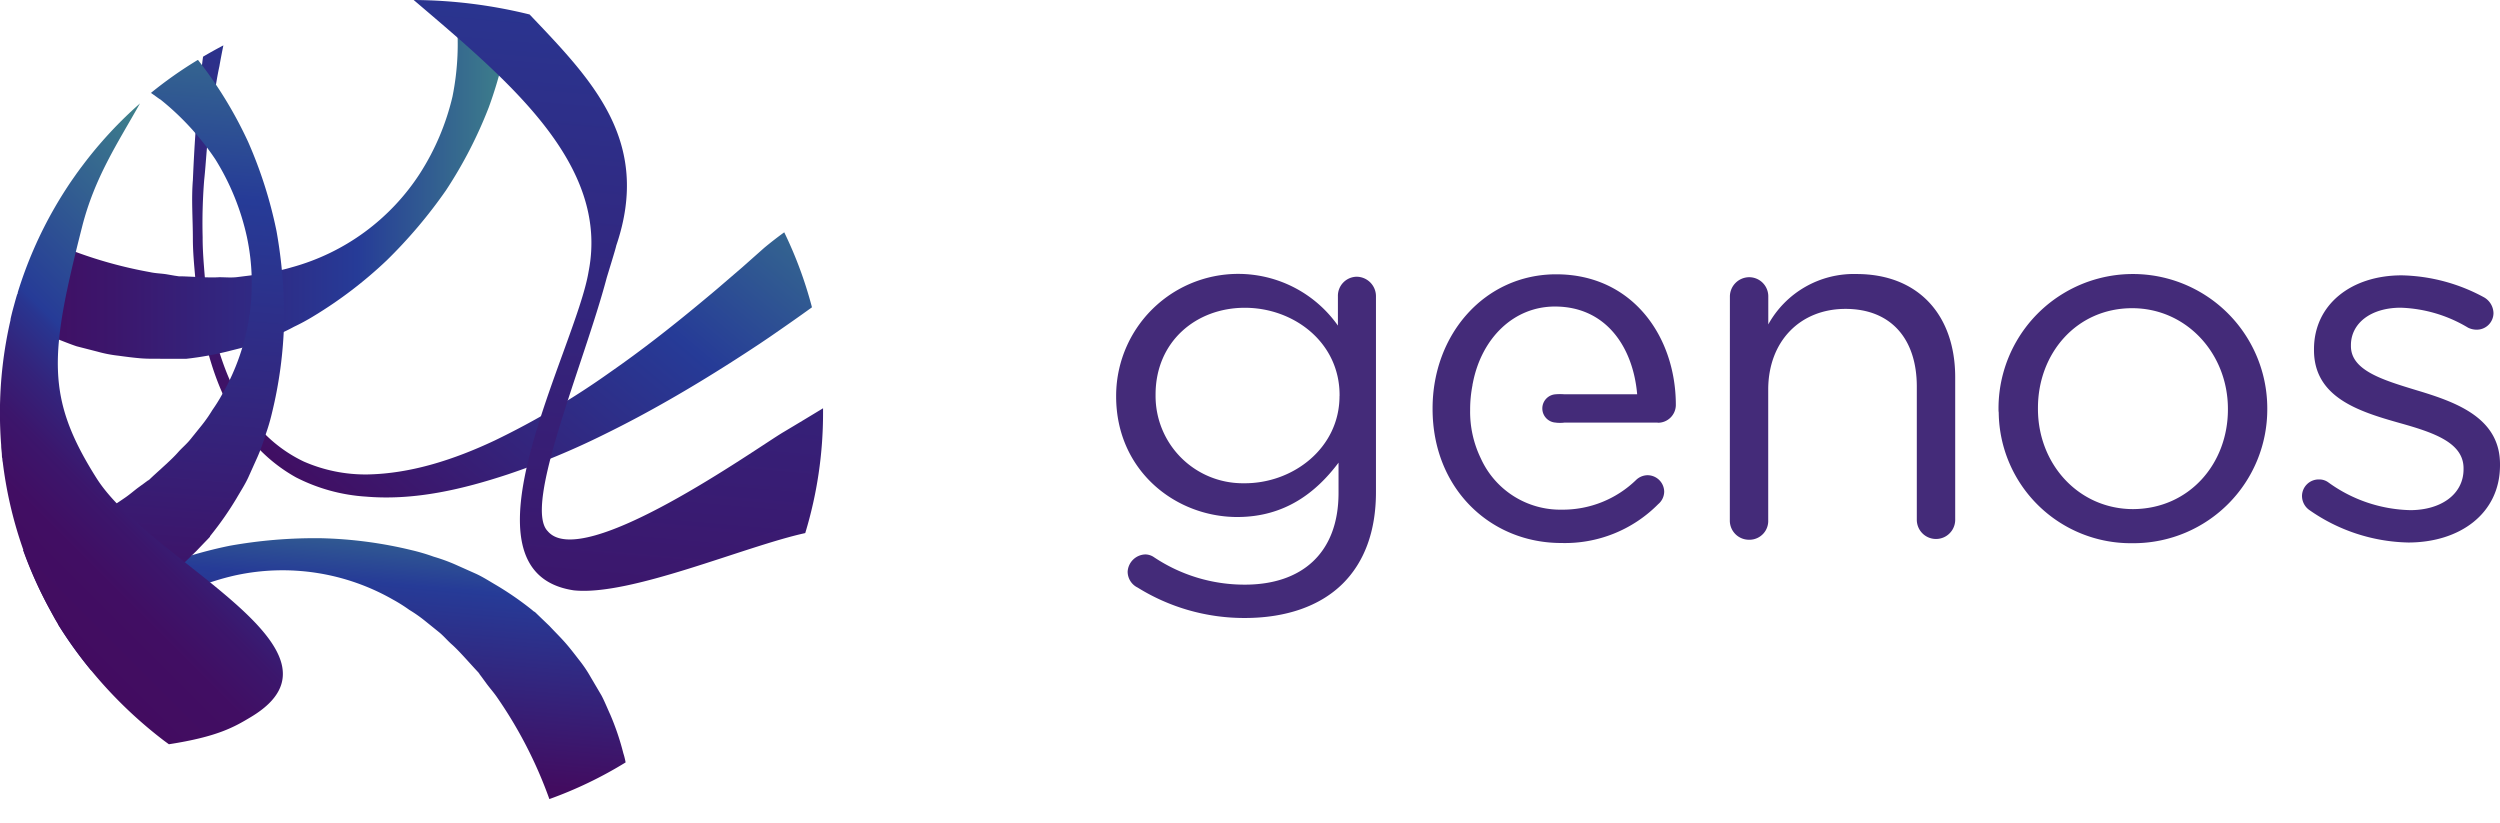 <svg class="logo-genos" xmlns="http://www.w3.org/2000/svg" xmlns:xlink="http://www.w3.org/1999/xlink" viewBox="0 0 360.73 118.82"><defs><linearGradient id="linear-gradient" x1="817.61" y1="-429.72" x2="876.43" y2="-359.63" gradientTransform="matrix(1, 0, 0, -1, -780, -361)" gradientUnits="userSpaceOnUse"><stop offset="0" stop-color="#420c60"/><stop offset="0.59" stop-color="#263b97"/><stop offset="1" stop-color="#3e828a"/></linearGradient><linearGradient id="linear-gradient-2" x1="781.81" y1="-387.14" x2="853.76" y2="-387.14" gradientTransform="matrix(1, 0, 0, -1, -780, -361)" gradientUnits="userSpaceOnUse"><stop offset="0" stop-color="#420c60"/><stop offset="0.2" stop-color="#3c166c"/><stop offset="0.57" stop-color="#2c308b"/><stop offset="0.69" stop-color="#263b97"/><stop offset="1" stop-color="#3e828a"/></linearGradient><linearGradient id="linear-gradient-3" x1="-310.34" y1="-1026.43" x2="-284.01" y2="-1057.81" gradientTransform="matrix(-0.71, -0.71, -0.71, 0.71, -897.05, 619.62)" gradientUnits="userSpaceOnUse"><stop offset="0" stop-color="#420c60"/><stop offset="0.66" stop-color="#263b97"/><stop offset="1" stop-color="#3e828a"/></linearGradient><linearGradient id="linear-gradient-4" x1="947.12" y1="-1026.84" x2="1022.38" y2="-963.7" gradientTransform="matrix(0.71, -0.71, -0.71, -0.71, -1376.21, 36.76)" xlink:href="#linear-gradient-3"/><linearGradient id="linear-gradient-5" x1="626.2" y1="-1598.1" x2="847.05" y2="-1617.42" gradientTransform="matrix(0, -1, -1, 0, -1516.13, 740.38)" xlink:href="#linear-gradient"/><linearGradient id="linear-gradient-6" x1="781.82" y1="-446.82" x2="826.47" y2="-402.18" gradientTransform="matrix(1, 0, 0, -1, -780, -361)" gradientUnits="userSpaceOnUse"><stop offset="0" stop-color="#420c60"/><stop offset="0.17" stop-color="#410e63"/><stop offset="0.29" stop-color="#3c166c"/><stop offset="0.39" stop-color="#34237b"/><stop offset="0.49" stop-color="#293590"/><stop offset="0.51" stop-color="#263b97"/><stop offset="0.9" stop-color="#39728d"/><stop offset="1" stop-color="#3e828a"/></linearGradient></defs><title>icon-genos</title><g class="logotype"><path d="M164.16,84.78a2.56,2.56,0,0,1-1.44-2.3A2.64,2.64,0,0,1,165.24,80a2.22,2.22,0,0,1,1.22.36,23.49,23.49,0,0,0,13.17,4c8.2,0,13.52-4.53,13.52-13.24V66.76c-3.24,4.32-7.77,7.84-14.61,7.84-8.92,0-17.48-6.69-17.48-17.41v-.14a17.61,17.61,0,0,1,32-10.07V42.74a2.75,2.75,0,0,1,2.69-2.81h0a2.81,2.81,0,0,1,2.8,2.81V71c0,5.76-1.73,10.14-4.75,13.17-3.31,3.31-8.27,5-14.17,5A29.1,29.1,0,0,1,164.16,84.78ZM193.3,57.16V57c0-7.62-6.62-12.59-13.67-12.59s-12.88,4.89-12.88,12.52v.14a12.59,12.59,0,0,0,12.52,12.66h.36c7,0,13.66-5.1,13.66-12.58Z" transform="translate(-0.01)" style="fill:#442b79"/><path d="M249.62,42.76A2.8,2.8,0,0,1,252.35,40a2.76,2.76,0,0,1,2.81,2.71s0,.07,0,.1v4a14.09,14.09,0,0,1,12.73-7.27c9,0,14.24,6,14.24,14.89V75a2.77,2.77,0,0,1-5.54,0V55.79c0-6.91-3.74-11.22-10.29-11.22s-11.15,4.68-11.15,11.65V75.07a2.71,2.71,0,0,1-2.61,2.81h-.12a2.76,2.76,0,0,1-2.81-2.71s0-.07,0-.1Z" transform="translate(-0.01)" style="fill:#442b79"/><path d="M288.38,59.09V59a19.39,19.39,0,0,1,38.78-.14h0V59A19.31,19.31,0,0,1,308,78.38h-.31a19.06,19.06,0,0,1-19.28-18.84Q288.38,59.32,288.38,59.09Zm33.1,0V59c0-8-6-14.53-13.81-14.53-8.06,0-13.6,6.55-13.6,14.39V59c0,8,5.9,14.46,13.74,14.46C315.87,73.41,321.48,66.94,321.48,59.09Z" transform="translate(-0.01)" style="fill:#442b79"/><path d="M333.17,73.55a2.5,2.5,0,0,1-1-2,2.41,2.41,0,0,1,2.44-2.37,2.21,2.21,0,0,1,1.37.43,20.91,20.91,0,0,0,11.8,4c4.46,0,7.7-2.3,7.7-5.9v-.14c0-3.74-4.39-5.18-9.28-6.55-5.83-1.65-12.3-3.67-12.3-10.5v-.14c0-6.4,5.33-10.65,12.66-10.65a25.9,25.9,0,0,1,11.87,3.17,2.69,2.69,0,0,1,1.37,2.3,2.41,2.41,0,0,1-2.45,2.37h0a2.8,2.8,0,0,1-1.22-.29,20.13,20.13,0,0,0-9.71-2.88c-4.39,0-7.19,2.3-7.19,5.4v.14c0,3.52,4.6,4.89,9.57,6.4,5.76,1.73,11.94,4,11.94,10.65v.14c0,7-5.83,11.15-13.24,11.15A25.74,25.74,0,0,1,333.17,73.55Z" transform="translate(-0.01)" style="fill:#442b79"/><path d="M239.23,61a2.58,2.58,0,0,0,2.59-2.57v0c0-9.86-6.26-18.85-17.26-18.85-10.29,0-17.84,8.63-17.84,19.35V59c0,11.51,8.35,19.35,18.56,19.35a18.91,18.91,0,0,0,14-5.61,2.38,2.38,0,0,0,.86-1.8,2.41,2.41,0,0,0-2.44-2.37,2.44,2.44,0,0,0-1.58.65,15.19,15.19,0,0,1-10.72,4.32,12.59,12.59,0,0,1-11.73-7.42,15.39,15.39,0,0,1-1.53-7,18.3,18.3,0,0,1,.34-3.55.46.46,0,0,0,0-.07l.07-.33c1.27-6.38,5.87-10.94,11.82-10.94,7.41,0,11.29,5.9,11.87,12.66H224.6a2,2,0,1,0,0,4.09h14.59Z" transform="translate(-0.01)" style="fill:#442b79"/><circle cx="225.1" cy="58.95" r="2.05" style="fill:#442b79"/></g><g class="logo"><path d="M27.84,26c-.23,2.79,0,5.62,0,8.43s.39,5.57.56,8.35h0C29.4,49.4,31,56.2,35,61.87a23,23,0,0,0,7.7,7,25.66,25.66,0,0,0,10.15,2.79c7.06.59,14-1.09,20.46-3.22a109.33,109.33,0,0,0,13.87-5.75q2.49-1.22,4.94-2.53c6-3.21,11.84-6.8,17.51-10.56l1.48-1c2-1.38,4.06-2.81,6.06-4.26a59.09,59.09,0,0,0-4-10.82q-1.48,1.07-2.9,2.25l-3.18,2.82-3.49,3c-.87.74-1.75,1.47-2.63,2.2-4.16,3.45-8.41,6.78-12.84,9.86a114.5,114.5,0,0,1-16.76,9.92C65.57,66.3,59.32,68.35,53,68.46a22.19,22.19,0,0,1-9.15-1.86,20.13,20.13,0,0,1-7.31-5.91c-3.9-5.16-5.7-11.7-6.79-18.16-.16-2.77-.51-5.55-.5-8.29A79.2,79.2,0,0,1,29.47,26c.3-2.77.37-5.52.85-8.26s.76-5.48,1.35-8.19c.17-1,.37-2,.57-3q-1.49.78-2.93,1.63-.07.49-.13,1C28.45,14.81,28.08,20.41,27.84,26Z" transform="translate(-0.01)" style="fill:url(#linear-gradient)"/><path d="M8.25,48.91c.93.35,1.86.74,2.83,1.06l3,.77a18.67,18.67,0,0,0,3.06.59c1,.14,2.08.28,3.14.37s2.12.06,3.19.07H26.9A46.18,46.18,0,0,0,33,50.67c1.11-.29,2.28-.54,3.32-.92l3.09-1.19a26.21,26.21,0,0,0,3-1.4,30,30,0,0,0,2.91-1.58,61.55,61.55,0,0,0,10.48-8,70.3,70.3,0,0,0,8.55-10.1,63.32,63.32,0,0,0,6.19-12A59.81,59.81,0,0,0,73.76,2V1.91A59.27,59.27,0,0,0,65.6.5V.59l.14.8.07.4V2a38.44,38.44,0,0,1-.51,11.94A35.64,35.64,0,0,1,60.62,25,32.14,32.14,0,0,1,42.1,38.57a23.39,23.39,0,0,1-2.69.63,20.58,20.58,0,0,1-2.67.47L34.1,40c-.87.08-1.66,0-2.46,0-1.42.1-3.55-.07-5.42-.13h-.4l-.61-.09L24,39.57c-.8-.12-1.6-.13-2.38-.31A63.13,63.13,0,0,1,5.81,34.2a58.81,58.81,0,0,0-4,11.53,9.3,9.3,0,0,0,1.17.7A36.55,36.55,0,0,0,8.25,48.91Z" transform="translate(-0.01)" style="fill:url(#linear-gradient-2)"/><circle cx="59.45" cy="59.41" r="59.41" style="fill:none"/><path d="M13.75,96.17l.24-.33.12-.17.06-.08s.18-.2-.08.06a38.56,38.56,0,0,1,8.8-8.08A35.57,35.57,0,0,1,34.06,83a32.11,32.11,0,0,1,22.66,3.52A22.82,22.82,0,0,1,59.07,88a20.4,20.4,0,0,1,2.22,1.55l2.07,1.67c.67.55,1.17,1.16,1.77,1.7,1.07.93,2.46,2.56,3.73,3.92l.24.26.12.13.06.06c.07.07-.38-.35-.17-.14l.37.49.73,1c.48.65,1,1.23,1.47,1.9a63,63,0,0,1,7.6,14.76,59.07,59.07,0,0,0,11-5.29,9.68,9.68,0,0,0-.33-1.33,37.09,37.09,0,0,0-1.88-5.56c-.42-.91-.79-1.85-1.26-2.75l-1.56-2.65a18.77,18.77,0,0,0-1.75-2.58c-.64-.83-1.28-1.67-2-2.48S80,91.09,79.29,90.32l-1.16-1.11-.58-.56-.29-.28-.07-.06L77,88.2,76.77,88a45.64,45.64,0,0,0-5.06-3.51c-1-.58-2-1.23-3-1.69l-3-1.34a25.79,25.79,0,0,0-3.11-1.13,28.89,28.89,0,0,0-3.17-.94,61.4,61.4,0,0,0-13.09-1.73,70,70,0,0,0-13.19,1.09,63.72,63.72,0,0,0-12.84,4.08A59.65,59.65,0,0,0,8.46,90.05l-.06.06a57.74,57.74,0,0,0,4.79,6.65" transform="translate(-0.01)" style="fill:url(#linear-gradient-3)"/><circle cx="59.45" cy="59.41" r="59.41" style="fill:none"/><path d="M15.58,88.25c.91-.41,1.85-.79,2.75-1.25L21,85.44a18.59,18.59,0,0,0,2.58-1.75c.83-.64,1.67-1.28,2.48-2s1.54-1.46,2.31-2.21l1.11-1.16.56-.58.27-.29,0-.07.11-.14.22-.28a46.12,46.12,0,0,0,3.5-5.06c.58-1,1.23-2,1.69-3l1.35-3a26.32,26.32,0,0,0,1.13-3.12,29,29,0,0,0,.94-3.18A61.54,61.54,0,0,0,41,46.54a70.43,70.43,0,0,0-1.09-13.19,63.5,63.5,0,0,0-4.08-12.84A59.66,59.66,0,0,0,28.59,8.66l-.06,0a59.38,59.38,0,0,0-6.77,4.77h.07l.66.47.33.24.17.12.08.06s.2.18-.06-.08A38.43,38.43,0,0,1,31.09,23a35.6,35.6,0,0,1,4.54,11.16,32.15,32.15,0,0,1-3.52,22.66,23.89,23.89,0,0,1-1.46,2.35,20.56,20.56,0,0,1-1.55,2.22l-1.67,2.07c-.55.67-1.17,1.17-1.7,1.77-.93,1.07-2.56,2.46-3.92,3.73l-.26.25-.13.12-.07.06c-.07.07.36-.38.15-.17l-.5.37-1,.73c-.65.48-1.23,1-1.9,1.46a63.16,63.16,0,0,1-14.76,7.6,59,59,0,0,0,5.29,11A8.84,8.84,0,0,0,10,90,36.54,36.54,0,0,0,15.58,88.25Z" transform="translate(-0.01)" style="fill:url(#linear-gradient-4)"/><circle cx="59.45" cy="59.41" r="59.41" style="fill:none"/><path d="M84.94,39.18C83.11,50.36,65,82.5,82.79,85.18c8.15.87,24.69-6.36,33.41-8.26a59.51,59.51,0,0,0,2.57-17.35v-.66q-2.86,1.74-5.73,3.45c-3.77,2.23-29,20.24-34,14.28C75.45,73,84.25,52.55,87.53,40.17c.06-.24,1.39-4.5,1.39-4.7,5.19-15.19-3.58-24-12.49-33.38A71.27,71.27,0,0,0,59.7,0C73.24,11.55,88,23.63,84.94,39.18Z" transform="translate(-0.01)" style="fill:url(#linear-gradient-5)"/><circle cx="59.45" cy="59.41" r="59.41" style="fill:none"/><circle cx="59.45" cy="59.41" r="59.41" style="fill:none"/><circle cx="59.45" cy="59.41" r="59.41" style="fill:none"/><path d="M36.23,103.45C52.34,93.78,21.52,81,13.94,69,6.58,57.35,7.15,51.24,11.85,32.75,13.66,25.6,17,20.64,20.21,14.92a59.87,59.87,0,0,0-8.32,9l-.28.37-.49.67-.64.91-.12.17Q9.09,27.9,7.95,29.87A59.61,59.61,0,0,0,2.57,42.2a.33.33,0,0,1-.08.26c-.11.35-.21.7-.31,1.06l-.2.73-.16.59c-.1.4-.2.8-.29,1.21v.12A59.71,59.71,0,0,0,0,59.57q0,2.29.17,4.54c.17,2.25,0,.09,0,.13,0,.4.07.79.1,1.18s0,.51.08.76a2.33,2.33,0,0,0,.06.52A59.71,59.71,0,0,0,7.31,88.15l.1.19.54,1,.55.93.12.19A63.2,63.2,0,0,0,23.71,106.9l.67.49C31.41,106.3,33.82,104.9,36.23,103.45Z" transform="translate(-0.01)" style="fill:url(#linear-gradient-6)"/></g></svg>